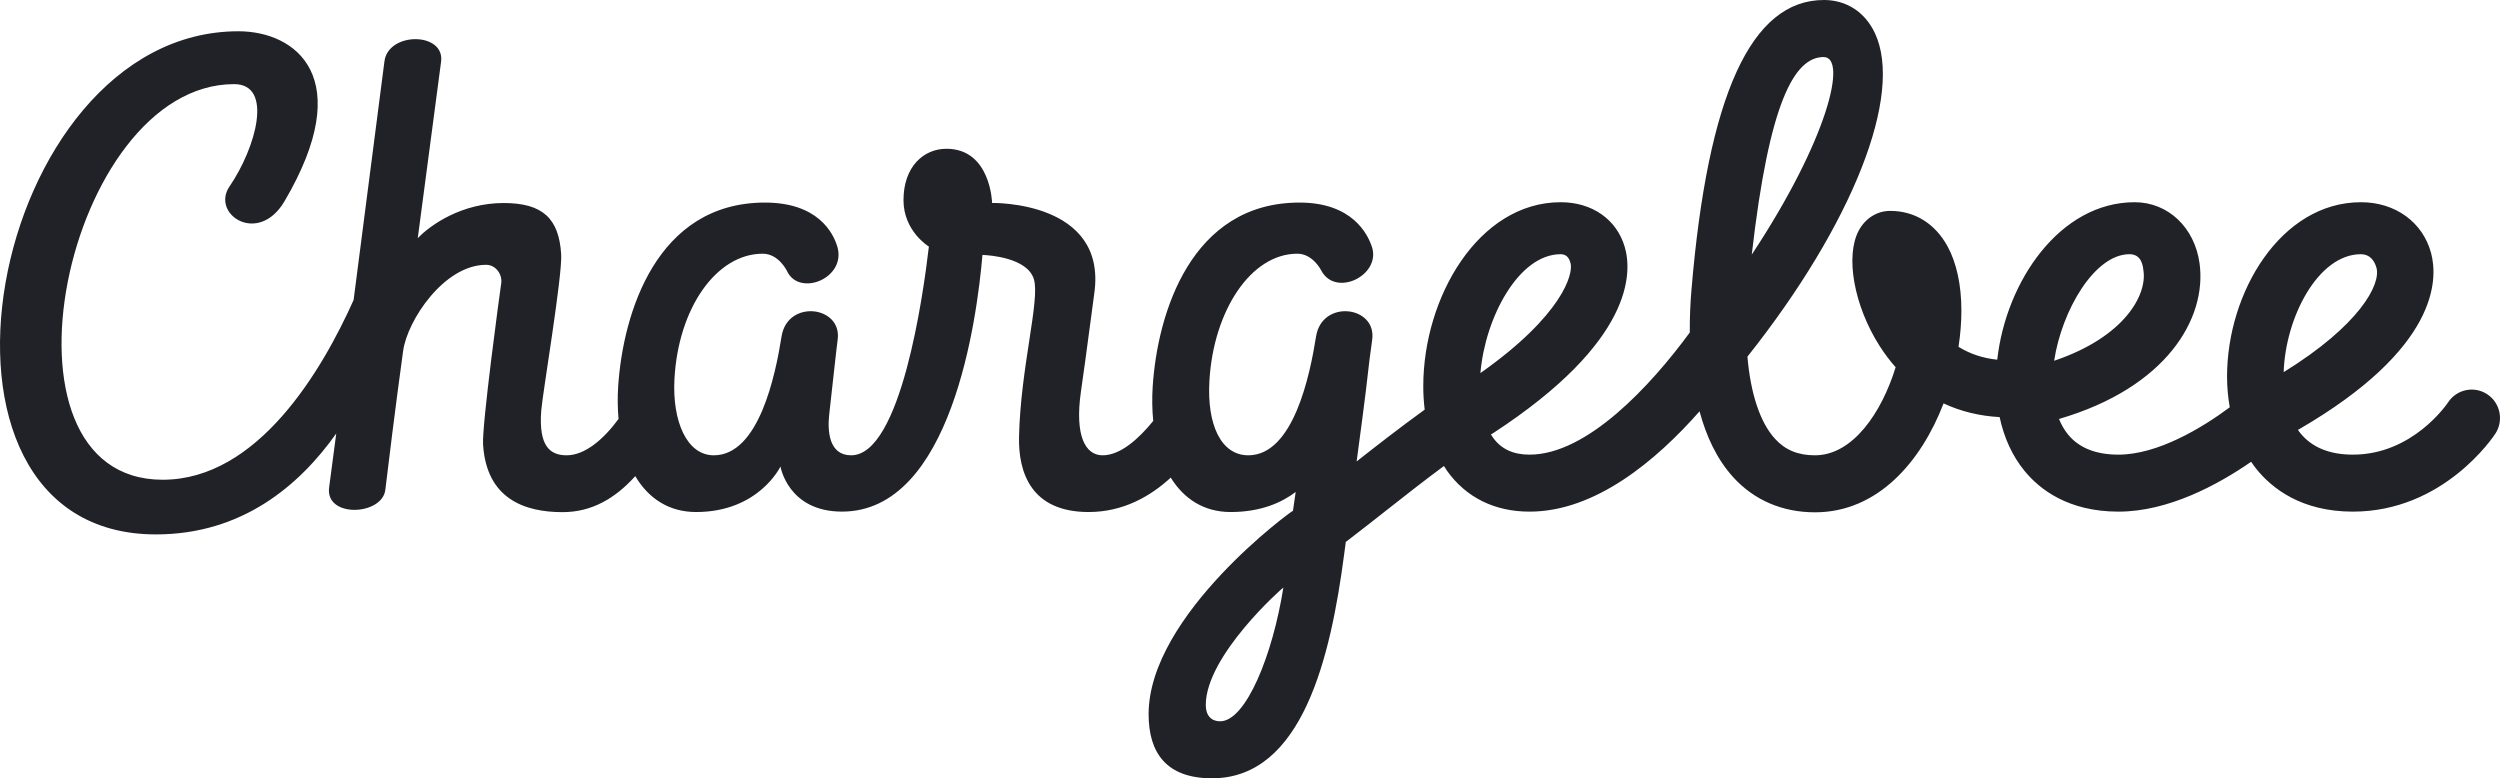 <?xml version="1.0" encoding="UTF-8" standalone="no"?>
<svg width="106px" height="33px" viewBox="0 0 106 33" version="1.1" xmlns="http://www.w3.org/2000/svg" xmlns:xlink="http://www.w3.org/1999/xlink">
    <!-- Generator: Sketch 3.8.2 (29753) - http://www.bohemiancoding.com/sketch -->
    <title>chargebee-logotype@2x</title>
    <desc>Created with Sketch.</desc>
    <defs></defs>
    <g id="Page-1" stroke="none" stroke-width="1" fill="none" fill-rule="evenodd">
        <g id="Artboard-1" transform="translate(-65, -45)" fill="#212128">
            <g id="header" transform="translate(-5, 0)">
                <path d="M170.105,55.778 C170.46,55.778 170.675,56.027 170.764,56.361 C170.951,57.07 170.034,58.796 166.828,60.779 C166.899,58.48 168.277,55.778 170.105,55.778 L170.105,55.778 Z M160.291,55.778 C160.826,55.778 160.861,56.309 160.886,56.499 C161.022,57.502 160.103,59.278 157.096,60.297 C157.417,58.173 158.803,55.778 160.291,55.778 L160.291,55.778 Z M147.323,47.419 C148.338,47.419 147.505,50.908 144.275,55.794 C145.014,49.318 146.083,47.419 147.323,47.419 L147.323,47.419 Z M136.174,55.778 C136.474,55.778 136.55,56.019 136.59,56.156 C136.72,56.602 136.254,58.361 132.769,60.819 C132.968,58.474 134.385,55.778 136.174,55.778 L136.174,55.778 Z M121.732,75.583 C121.37,75.583 121.125,75.349 121.125,74.894 C121.125,72.793 124.379,69.922 124.414,69.913 C123.97,72.738 122.834,75.583 121.732,75.583 L121.732,75.583 Z M175.463,61.719 C174.914,61.352 174.171,61.502 173.803,62.054 C173.743,62.145 172.292,64.277 169.763,64.277 C168.769,64.277 168.016,63.967 167.527,63.355 C167.494,63.314 167.463,63.272 167.431,63.227 C167.442,63.222 167.453,63.216 167.464,63.21 C173.407,59.764 173.371,56.837 173.08,55.738 C172.732,54.423 171.564,53.574 170.105,53.574 C166.709,53.574 164.427,57.396 164.427,60.965 C164.427,61.419 164.469,61.853 164.541,62.269 C163.337,63.167 161.466,64.277 159.824,64.277 C158.866,64.277 158.147,63.99 157.686,63.424 C157.521,63.223 157.396,62.997 157.302,62.764 C161.854,61.434 163.578,58.506 163.262,56.172 C163.055,54.642 161.922,53.574 160.509,53.574 C157.342,53.574 155.054,56.925 154.683,60.251 C154.078,60.188 153.529,60.008 153.041,59.705 C153.122,59.178 153.163,58.66 153.163,58.167 C153.163,57.083 152.958,56.139 152.57,55.435 C152.039,54.472 151.178,53.942 150.146,53.942 C149.594,53.942 149.097,54.249 148.817,54.765 C148.229,55.848 148.605,57.952 149.689,59.658 C149.899,59.988 150.128,60.293 150.375,60.571 C149.784,62.495 148.557,64.305 146.954,64.305 C146.234,64.305 145.695,64.082 145.257,63.601 C144.625,62.909 144.223,61.678 144.091,60.122 C148.557,54.499 150.725,48.998 149.491,46.394 C149.071,45.508 148.286,45 147.335,45 C144.248,45 142.41,49.028 141.716,57.313 C141.673,57.82 141.642,58.431 141.647,59.097 C139.997,61.347 137.294,64.277 134.854,64.277 C134.157,64.277 133.65,64.039 133.301,63.552 C133.271,63.51 133.243,63.467 133.215,63.421 C133.244,63.406 133.272,63.389 133.3,63.371 C139.289,59.467 139.204,56.546 138.889,55.471 C138.546,54.301 137.506,53.574 136.174,53.574 C132.688,53.574 130.347,57.609 130.347,61.377 C130.347,61.719 130.368,62.049 130.407,62.368 C129.308,63.166 128.396,63.877 127.521,64.565 C127.652,63.534 127.847,62.232 128.064,60.277 C128.064,60.277 128.064,60.277 128.064,60.276 C128.116,59.882 128.16,59.558 128.181,59.399 C128.377,57.971 126.052,57.675 125.8,59.27 C125.541,60.91 124.84,64.305 122.929,64.305 C121.774,64.305 121.167,63.012 121.28,61.13 C121.456,58.17 123.04,55.757 125.005,55.757 C125.679,55.757 126.029,56.483 126.029,56.483 C126.648,57.62 128.574,56.66 128.167,55.459 C127.986,54.922 127.337,53.589 125.099,53.589 C120.5,53.589 119.079,58.281 118.875,61.377 C118.841,61.887 118.851,62.379 118.897,62.848 C118.256,63.635 117.493,64.305 116.75,64.305 C116.022,64.305 115.561,63.487 115.832,61.599 C116.092,59.798 116.275,58.309 116.398,57.438 C116.955,53.498 112.065,53.606 112.065,53.606 C112.065,53.606 112.012,51.308 110.128,51.308 C109.164,51.308 108.308,52.063 108.308,53.487 C108.308,54.804 109.379,55.451 109.379,55.451 L109.385,55.452 C109.148,57.492 108.198,64.305 106.089,64.305 C105.143,64.305 105.078,63.275 105.161,62.55 C105.277,61.544 105.457,59.84 105.517,59.399 C105.713,57.971 103.388,57.675 103.137,59.27 C102.878,60.91 102.176,64.305 100.266,64.305 C99.11,64.305 98.503,62.842 98.596,61.081 C98.755,58.062 100.376,55.757 102.341,55.757 C103.014,55.757 103.365,56.483 103.365,56.483 C103.876,57.609 105.899,56.8 105.503,55.459 C105.328,54.867 104.673,53.589 102.435,53.589 C97.836,53.589 96.415,58.281 96.211,61.377 C96.179,61.857 96.187,62.32 96.226,62.763 C95.567,63.663 94.776,64.305 94.028,64.305 C93.347,64.305 92.825,63.952 92.95,62.394 C93.008,61.666 93.849,56.69 93.794,55.782 C93.7,54.273 93.022,53.608 91.353,53.608 C89.597,53.608 88.27,54.517 87.713,55.099 C87.713,55.099 88.544,48.82 88.702,47.614 C88.867,46.351 86.458,46.338 86.3,47.604 C86.232,48.152 85.589,53.127 84.993,57.72 C83.65,60.719 80.928,65.341 76.898,65.341 C69.264,65.341 72.787,48.567 79.928,48.567 C81.602,48.567 80.854,51.262 79.732,52.905 C78.93,54.078 80.95,55.428 82.065,53.53 C85.148,48.287 82.55,46.326 80.109,46.326 C69.495,46.326 65.556,67.659 76.612,67.659 C80.251,67.659 82.687,65.597 84.257,63.38 C84.092,64.639 83.979,65.497 83.956,65.658 C83.769,66.974 86.21,66.866 86.338,65.766 C86.42,65.063 86.782,62.12 87.093,59.875 C87.27,58.591 88.827,56.228 90.611,56.228 C91.032,56.228 91.307,56.649 91.252,57.01 C91.19,57.428 90.431,63.013 90.482,63.845 C90.626,66.176 92.279,66.715 93.852,66.715 C95.099,66.715 96.095,66.122 96.935,65.188 C97.492,66.127 98.355,66.71 99.516,66.71 C102.175,66.71 103.092,64.78 103.092,64.78 C103.092,64.78 103.409,66.692 105.7,66.692 C110.342,66.692 111.424,58.53 111.656,55.809 C111.928,55.819 113.568,55.921 113.839,56.846 C114.098,57.734 113.275,60.58 113.207,63.51 C113.171,65.054 113.734,66.71 116.158,66.71 C117.638,66.71 118.799,66.026 119.64,65.251 C120.197,66.151 121.045,66.71 122.18,66.71 C123.489,66.71 124.374,66.288 124.937,65.859 C124.9,66.111 124.864,66.358 124.829,66.61 C124.827,66.625 124.825,66.641 124.823,66.657 C124.829,66.61 118.701,71.067 118.701,75.281 C118.701,76.923 119.457,78 121.388,78 C125.232,78 126.418,72.833 126.985,68.555 C127.012,68.353 127.037,68.162 127.062,67.978 C127.664,67.519 128.223,67.079 128.766,66.651 C129.563,66.024 130.335,65.417 131.223,64.758 C131.267,64.827 131.308,64.897 131.355,64.963 C132.163,66.095 133.373,66.693 134.854,66.693 C137.634,66.693 140.208,64.543 142.061,62.44 C142.34,63.479 142.787,64.464 143.491,65.236 C144.377,66.208 145.575,66.722 146.954,66.722 C149.61,66.722 151.453,64.586 152.407,62.104 C153.133,62.443 153.932,62.639 154.784,62.685 C154.97,63.559 155.322,64.331 155.834,64.958 C156.479,65.75 157.694,66.693 159.824,66.693 C161.939,66.693 164.038,65.554 165.449,64.579 C165.517,64.679 165.586,64.779 165.661,64.873 C166.326,65.704 167.577,66.693 169.763,66.693 C173.606,66.693 175.716,63.521 175.804,63.386 C176.166,62.83 176.013,62.087 175.463,61.719 L175.463,61.719 Z" id="chargebee-logotype"></path>
            </g>
        </g>
    </g>
</svg>